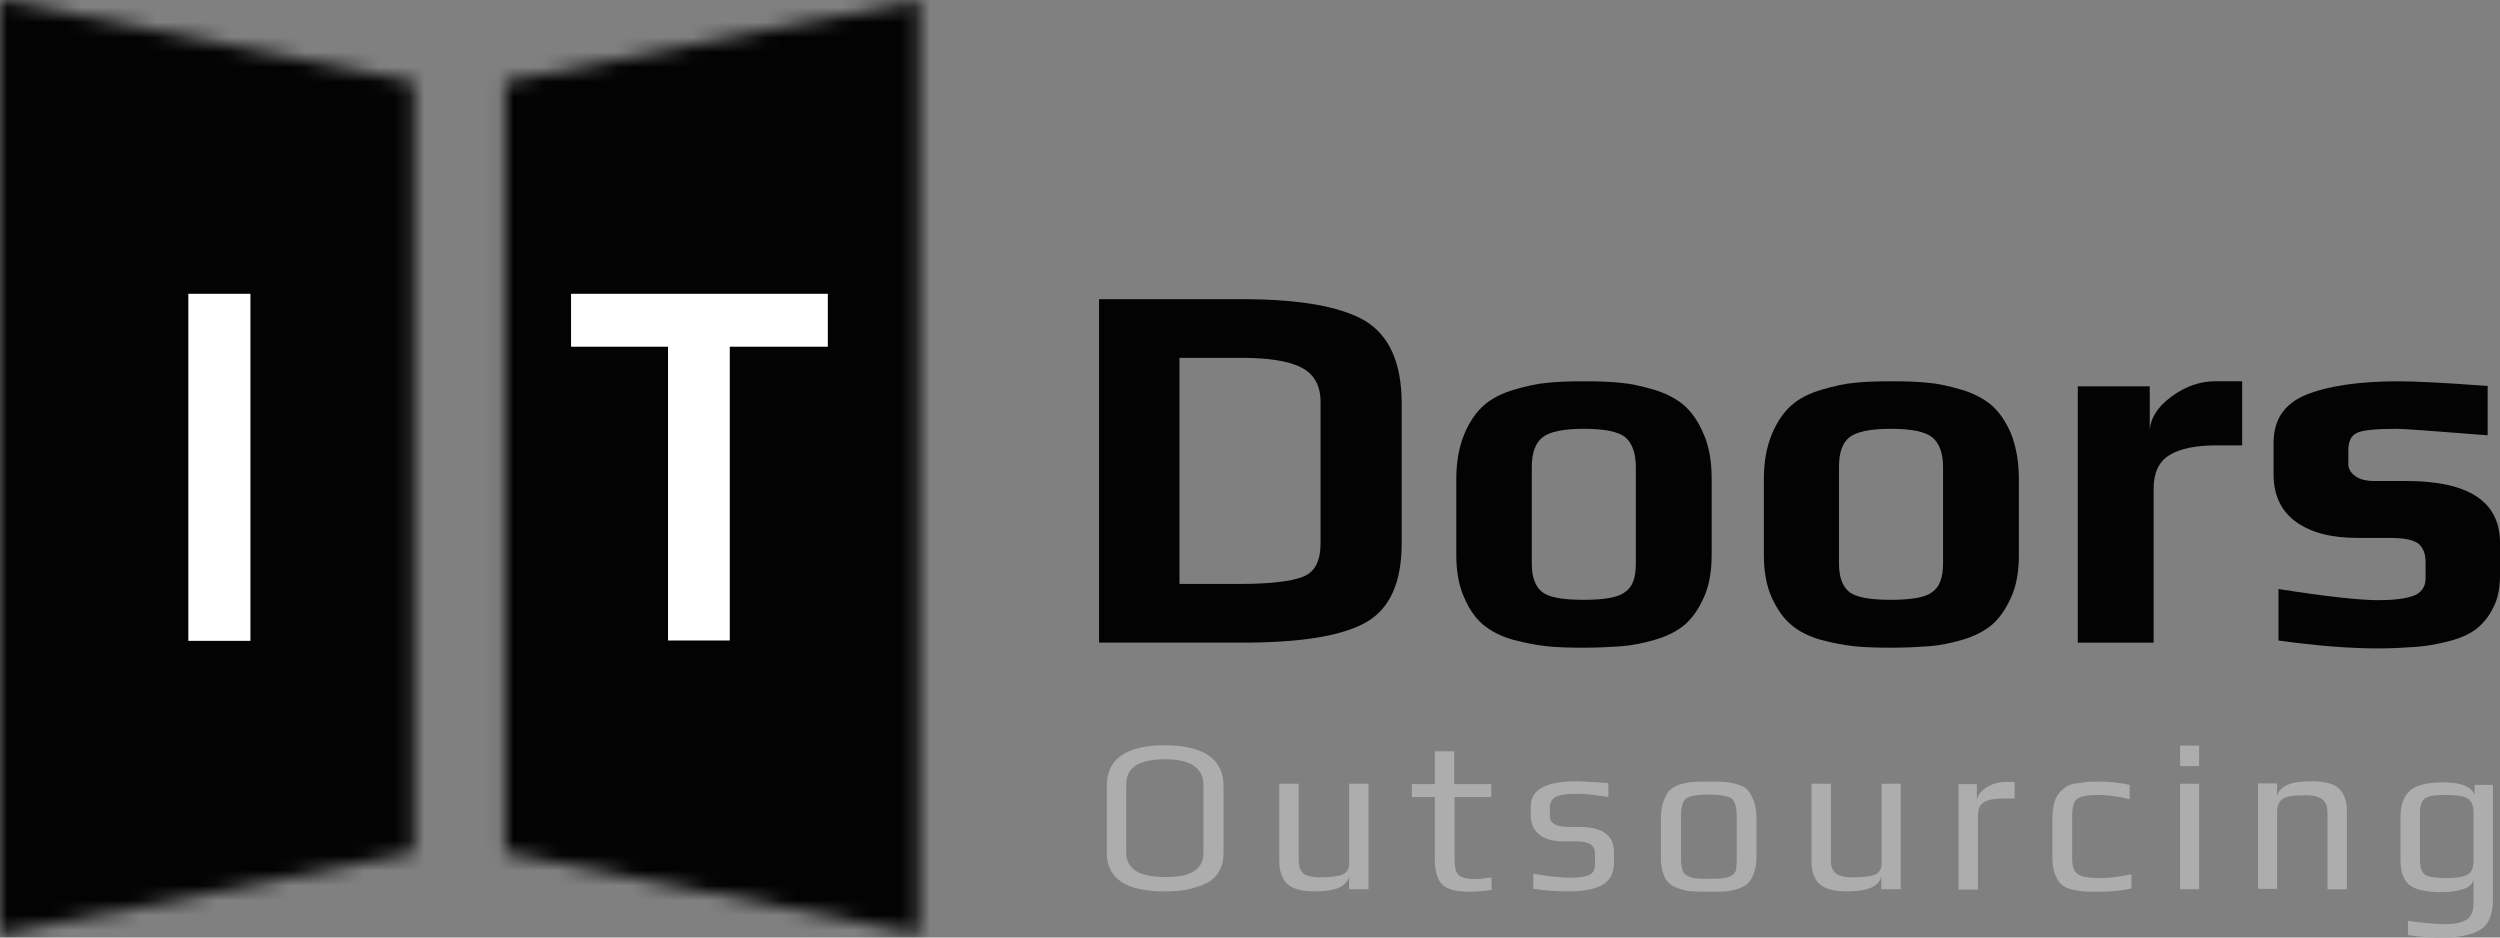 <svg width="168" height="63" viewBox="0 0 168 63" fill="none" xmlns="http://www.w3.org/2000/svg">
<rect x="0" y="0" width="168" height="63" fill="#808080" stroke="none"/>
<path d="M94.193 27.121V36.508C94.193 39.121 93.411 40.887 91.823 41.806C90.234 42.725 87.461 43.185 83.503 43.185H73.856V20.105H83.479C87.319 20.105 90.069 20.589 91.728 21.556C93.363 22.548 94.193 24.387 94.193 27.121ZM88.741 36.508V27C88.741 25.887 88.291 25.113 87.414 24.677C86.537 24.242 85.186 24.048 83.408 24.048H79.26V39.242H83.242C85.328 39.242 86.774 39.072 87.556 38.758C88.362 38.443 88.741 37.693 88.741 36.508Z" fill="#030303"/>
<path d="M115.024 32.203V37.284C115.024 38.397 114.858 39.365 114.502 40.139C114.147 40.937 113.72 41.542 113.222 41.977C112.701 42.413 112.037 42.752 111.207 42.994C110.378 43.236 109.619 43.381 108.932 43.429C108.245 43.477 107.415 43.526 106.443 43.526C105.472 43.526 104.642 43.502 103.955 43.429C103.267 43.356 102.509 43.211 101.679 42.994C100.85 42.752 100.186 42.413 99.665 41.977C99.143 41.542 98.717 40.913 98.385 40.139C98.029 39.34 97.863 38.397 97.863 37.284V32.203C97.863 31.018 98.053 30.002 98.408 29.155C98.764 28.308 99.214 27.679 99.736 27.22C100.257 26.76 100.945 26.421 101.774 26.179C102.604 25.937 103.362 25.768 104.026 25.72C104.689 25.647 105.495 25.623 106.443 25.623C107.391 25.623 108.197 25.647 108.861 25.72C109.525 25.768 110.283 25.937 111.113 26.179C111.942 26.421 112.63 26.784 113.151 27.22C113.673 27.679 114.123 28.308 114.478 29.155C114.858 30.002 115.024 31.018 115.024 32.203ZM109.928 37.889V31.381C109.928 30.462 109.691 29.808 109.24 29.397C108.766 29.01 107.842 28.816 106.443 28.816C105.045 28.816 104.121 29.01 103.647 29.397C103.173 29.784 102.936 30.437 102.936 31.381V37.889C102.936 38.784 103.173 39.413 103.623 39.776C104.073 40.139 104.998 40.308 106.42 40.308C107.842 40.308 108.766 40.139 109.217 39.776C109.714 39.437 109.928 38.808 109.928 37.889Z" fill="#030303"/>
<path d="M135.669 32.203V37.284C135.669 38.397 135.503 39.365 135.147 40.139C134.792 40.937 134.365 41.542 133.867 41.977C133.346 42.413 132.682 42.752 131.876 42.994C131.047 43.236 130.288 43.381 129.601 43.429C128.913 43.477 128.084 43.526 127.112 43.526C126.14 43.526 125.311 43.502 124.623 43.429C123.936 43.356 123.178 43.211 122.348 42.994C121.518 42.752 120.855 42.413 120.357 41.977C119.836 41.542 119.409 40.913 119.053 40.139C118.698 39.34 118.532 38.397 118.532 37.284V32.203C118.532 31.018 118.722 30.002 119.077 29.155C119.433 28.308 119.883 27.679 120.404 27.22C120.926 26.76 121.613 26.421 122.443 26.179C123.272 25.937 124.031 25.768 124.694 25.72C125.358 25.647 126.164 25.623 127.112 25.623C128.06 25.623 128.866 25.647 129.53 25.72C130.193 25.768 130.952 25.937 131.781 26.179C132.611 26.421 133.298 26.784 133.82 27.22C134.341 27.679 134.792 28.308 135.147 29.155C135.479 30.002 135.669 31.018 135.669 32.203ZM130.573 37.889V31.381C130.573 30.462 130.336 29.808 129.862 29.397C129.387 29.01 128.463 28.816 127.065 28.816C125.666 28.816 124.742 29.01 124.268 29.397C123.794 29.784 123.581 30.437 123.581 31.381V37.889C123.581 38.784 123.818 39.413 124.268 39.776C124.718 40.139 125.666 40.308 127.065 40.308C128.487 40.308 129.411 40.139 129.862 39.776C130.336 39.437 130.573 38.808 130.573 37.889Z" fill="#030303"/>
<path d="M150.673 29.929H148.942C147.544 29.929 146.501 30.147 145.79 30.582C145.079 31.018 144.723 31.768 144.723 32.832V43.187H139.627V25.962H144.463V28.986C144.486 28.139 144.96 27.365 145.908 26.663C146.857 25.962 147.828 25.623 148.848 25.623H150.673V29.929Z" fill="#030303"/>
<path d="M168 36.486V38.663C168 39.51 167.858 40.26 167.526 40.865C167.218 41.494 166.815 41.953 166.341 42.316C165.867 42.655 165.251 42.921 164.468 43.115C163.71 43.308 162.975 43.429 162.264 43.477C161.553 43.526 160.723 43.574 159.775 43.574C157.95 43.574 155.722 43.405 153.115 43.042V39.582C156.339 40.09 158.59 40.332 159.847 40.332C160.842 40.332 161.624 40.236 162.169 40.042C162.714 39.849 162.999 39.437 162.999 38.857V37.792C162.999 37.236 162.857 36.849 162.549 36.558C162.24 36.292 161.6 36.147 160.605 36.147H158.401C156.647 36.147 155.272 35.784 154.277 35.058C153.281 34.332 152.783 33.268 152.783 31.865V29.76C152.783 28.187 153.518 27.123 154.988 26.518C156.457 25.937 158.519 25.623 161.174 25.623C162.288 25.623 164.279 25.72 167.17 25.937V29.252C163.544 28.962 161.506 28.816 161.032 28.816C159.609 28.816 158.709 28.913 158.353 29.107C157.974 29.3 157.808 29.687 157.808 30.268V31.187C157.808 31.478 157.95 31.744 158.235 31.962C158.519 32.203 158.97 32.324 159.586 32.324H161.814C165.938 32.349 168 33.728 168 36.486Z" fill="#030303"/>
<path d="M82.222 52.814V57.314C82.222 57.846 82.104 58.281 81.867 58.644C81.63 59.007 81.298 59.273 80.871 59.443C80.445 59.612 80.042 59.733 79.615 59.806C79.212 59.878 78.762 59.902 78.288 59.902C75.681 59.902 74.377 59.056 74.377 57.314V52.814C74.377 50.999 75.681 50.08 78.288 50.08C80.919 50.104 82.222 51.023 82.222 52.814ZM80.871 57.314V52.789C80.871 51.604 80.018 51.023 78.288 51.023C77.932 51.023 77.6 51.048 77.316 51.096C77.032 51.144 76.771 51.217 76.51 51.338C76.249 51.459 76.06 51.628 75.894 51.87C75.752 52.112 75.681 52.402 75.681 52.765V57.289C75.681 58.378 76.534 58.935 78.288 58.935C80.018 58.959 80.871 58.426 80.871 57.314Z" fill="#ADADAD"/>
<path d="M91.965 59.755H90.661V58.884C90.519 59.562 89.761 59.9 88.386 59.9C87.462 59.9 86.845 59.731 86.49 59.392C86.158 59.054 85.968 58.545 85.968 57.868V52.666H87.272V57.795C87.272 57.965 87.296 58.11 87.319 58.231C87.343 58.352 87.414 58.473 87.485 58.594C87.58 58.715 87.722 58.812 87.936 58.86C88.149 58.933 88.41 58.957 88.742 58.957C89.453 58.957 89.95 58.884 90.235 58.763C90.519 58.618 90.661 58.376 90.661 58.013V52.666H91.965V59.755Z" fill="#ADADAD"/>
<path d="M100.211 59.804C99.761 59.877 99.263 59.925 98.765 59.925C97.888 59.925 97.296 59.78 96.94 59.466C96.608 59.151 96.419 58.571 96.419 57.724V53.562H94.878V52.692H96.419V50.49H97.722V52.692H100.211V53.562H97.746V57.796C97.746 58.304 97.841 58.643 98.031 58.812C98.22 58.982 98.599 59.079 99.192 59.079C99.334 59.079 99.69 59.03 100.235 58.958V59.804H100.211Z" fill="#ADADAD"/>
<path d="M108.462 57.289V57.894C108.462 58.668 108.202 59.176 107.68 59.467C107.159 59.757 106.4 59.902 105.429 59.902C104.694 59.902 103.888 59.854 103.035 59.733V58.717C104.196 58.91 105.002 58.983 105.452 58.983C106.021 58.983 106.471 58.934 106.756 58.813C107.04 58.692 107.183 58.474 107.183 58.112V57.386C107.183 57.071 107.088 56.878 106.874 56.733C106.685 56.612 106.353 56.539 105.903 56.539H105.097C104.362 56.539 103.817 56.394 103.438 56.079C103.058 55.765 102.869 55.354 102.869 54.821V54.168C102.869 53.055 103.912 52.499 105.974 52.499C106.211 52.499 106.898 52.547 108.083 52.62V53.563C107.254 53.418 106.543 53.346 105.926 53.346C105.239 53.346 104.765 53.418 104.528 53.563C104.291 53.708 104.149 53.926 104.149 54.241V54.846C104.149 55.329 104.575 55.571 105.429 55.571H106.234C107.728 55.596 108.462 56.152 108.462 57.289Z" fill="#ADADAD"/>
<path d="M118.036 55.064V57.532C118.036 57.967 117.988 58.355 117.87 58.645C117.775 58.959 117.633 59.177 117.467 59.346C117.301 59.516 117.064 59.637 116.779 59.734C116.471 59.83 116.187 59.879 115.926 59.903C115.642 59.927 115.286 59.927 114.836 59.927C114.267 59.927 113.817 59.903 113.485 59.879C113.153 59.83 112.845 59.733 112.513 59.588C112.205 59.443 111.968 59.201 111.826 58.863C111.683 58.524 111.612 58.088 111.612 57.532V55.064C111.612 54.605 111.66 54.193 111.778 53.879C111.897 53.564 112.015 53.298 112.181 53.129C112.347 52.959 112.584 52.814 112.892 52.718C113.2 52.621 113.485 52.572 113.745 52.548C114.006 52.524 114.362 52.524 114.836 52.524C115.286 52.524 115.665 52.524 115.926 52.548C116.187 52.572 116.471 52.621 116.779 52.718C117.087 52.814 117.324 52.935 117.467 53.129C117.633 53.298 117.751 53.564 117.87 53.879C117.988 54.193 118.036 54.605 118.036 55.064ZM116.708 57.725V54.846C116.708 54.193 116.566 53.782 116.329 53.637C116.068 53.492 115.571 53.395 114.836 53.395C114.101 53.395 113.603 53.468 113.343 53.637C113.082 53.806 112.963 54.193 112.963 54.846V57.725C112.963 58.04 113.011 58.282 113.058 58.475C113.129 58.669 113.248 58.79 113.437 58.887C113.627 58.959 113.817 59.032 114.006 59.032C114.196 59.056 114.48 59.056 114.859 59.056C115.239 59.056 115.523 59.056 115.713 59.032C115.902 59.008 116.092 58.959 116.282 58.887C116.471 58.79 116.59 58.669 116.661 58.475C116.685 58.282 116.708 58.04 116.708 57.725Z" fill="#ADADAD"/>
<path d="M127.705 59.755H126.425V58.884C126.283 59.562 125.525 59.9 124.15 59.9C123.226 59.9 122.609 59.731 122.254 59.392C121.898 59.054 121.732 58.545 121.732 57.868V52.666H123.036V57.795C123.036 57.965 123.036 58.11 123.083 58.231C123.107 58.352 123.178 58.473 123.273 58.594C123.368 58.715 123.51 58.812 123.723 58.86C123.937 58.933 124.197 58.957 124.529 58.957C125.24 58.957 125.738 58.884 126.022 58.763C126.307 58.618 126.449 58.376 126.449 58.013V52.666H127.729V59.755H127.705Z" fill="#ADADAD"/>
<path d="M135.36 53.66H134.649C134.056 53.66 133.63 53.732 133.345 53.901C133.061 54.047 132.919 54.361 132.919 54.772V59.78H131.615V52.692H132.847V53.853C132.847 53.514 133.061 53.2 133.464 52.934C133.89 52.668 134.293 52.547 134.744 52.547H135.384V53.66H135.36Z" fill="#ADADAD"/>
<path d="M143.208 59.709C142.568 59.855 141.833 59.927 140.98 59.927C140.553 59.927 140.221 59.927 139.984 59.903C139.747 59.879 139.487 59.83 139.179 59.758C138.87 59.685 138.657 59.564 138.491 59.395C138.325 59.25 138.207 59.008 138.088 58.717C137.97 58.427 137.922 58.04 137.922 57.605V54.992C137.922 54.605 137.97 54.266 138.041 53.975C138.112 53.685 138.23 53.468 138.373 53.298C138.515 53.129 138.681 52.984 138.847 52.863C139.013 52.766 139.226 52.669 139.51 52.645C139.795 52.596 140.056 52.572 140.245 52.548C140.458 52.524 140.743 52.524 141.122 52.524C141.786 52.524 142.449 52.596 143.113 52.742V53.709C142.378 53.516 141.644 53.419 140.98 53.419C140.269 53.419 139.795 53.516 139.582 53.685C139.368 53.855 139.25 54.242 139.25 54.798V57.701C139.25 58.209 139.368 58.572 139.629 58.742C139.866 58.911 140.364 59.008 141.122 59.008C141.809 59.008 142.497 58.911 143.232 58.742V59.709H143.208Z" fill="#ADADAD"/>
<path d="M147.782 51.482H146.502V50.102H147.782V51.482ZM147.782 59.756H146.502V52.667H147.782V59.756Z" fill="#ADADAD"/>
<path d="M157.689 59.757H156.409V54.628C156.409 54.458 156.385 54.313 156.361 54.192C156.338 54.071 156.266 53.95 156.172 53.829C156.077 53.708 155.935 53.612 155.721 53.539C155.508 53.467 155.247 53.442 154.915 53.442C154.157 53.442 153.659 53.515 153.399 53.684C153.138 53.854 153.019 54.168 153.019 54.604V59.733H151.739V52.644H153.019V53.515C153.162 52.837 153.92 52.499 155.295 52.499C156.219 52.499 156.859 52.668 157.191 53.007C157.546 53.346 157.712 53.854 157.712 54.531V59.757H157.689Z" fill="#ADADAD"/>
<path d="M167.525 52.669V60.436C167.525 61.452 167.241 62.129 166.695 62.468C166.15 62.806 165.321 63 164.207 63C163.211 63 162.429 62.952 161.813 62.831V61.887C162.927 62.032 163.756 62.105 164.325 62.105C164.989 62.105 165.463 61.984 165.771 61.79C166.079 61.573 166.221 61.21 166.221 60.726V59.032C166.198 59.371 165.984 59.589 165.558 59.734C165.131 59.879 164.633 59.952 164.088 59.952C163.022 59.952 162.287 59.782 161.908 59.468C161.528 59.153 161.315 58.597 161.315 57.798V54.919C161.315 54.073 161.528 53.492 161.979 53.105C162.429 52.742 163.14 52.573 164.159 52.573C165.368 52.573 166.079 52.839 166.292 53.419V52.742H167.525V52.669ZM166.221 57.847V54.629C166.221 54.169 166.103 53.855 165.866 53.686C165.629 53.516 165.107 53.419 164.349 53.419C163.638 53.419 163.164 53.492 162.95 53.661C162.737 53.831 162.619 54.145 162.619 54.605V57.823C162.619 58.307 162.737 58.621 162.974 58.79C163.211 58.936 163.685 59.008 164.396 59.008C165.06 59.008 165.51 58.936 165.818 58.766C166.079 58.645 166.221 58.331 166.221 57.847Z" fill="#ADADAD"/>
<mask id="mask0" mask-type="alpha" maskUnits="userSpaceOnUse" x="0" y="0" width="62" height="63">
<path fill-rule="evenodd" clip-rule="evenodd" d="M0 62.782L27.802 57.29V5.492L0 0V62.782ZM61.745 0L33.943 5.492V57.29L61.745 62.782V0Z" fill="white"/>
</mask>
<g mask="url(#mask0)">
<rect width="62.588" height="62.999" fill="#030303"/>
</g>
<path d="M16.829 19.743V43.065H12.657V19.743H16.829Z" fill="white"/>
<path d="M44.892 23.299H38.374V19.743H55.629V23.299H49.04V43.041H44.892V23.299Z" fill="white"/>
</svg>
